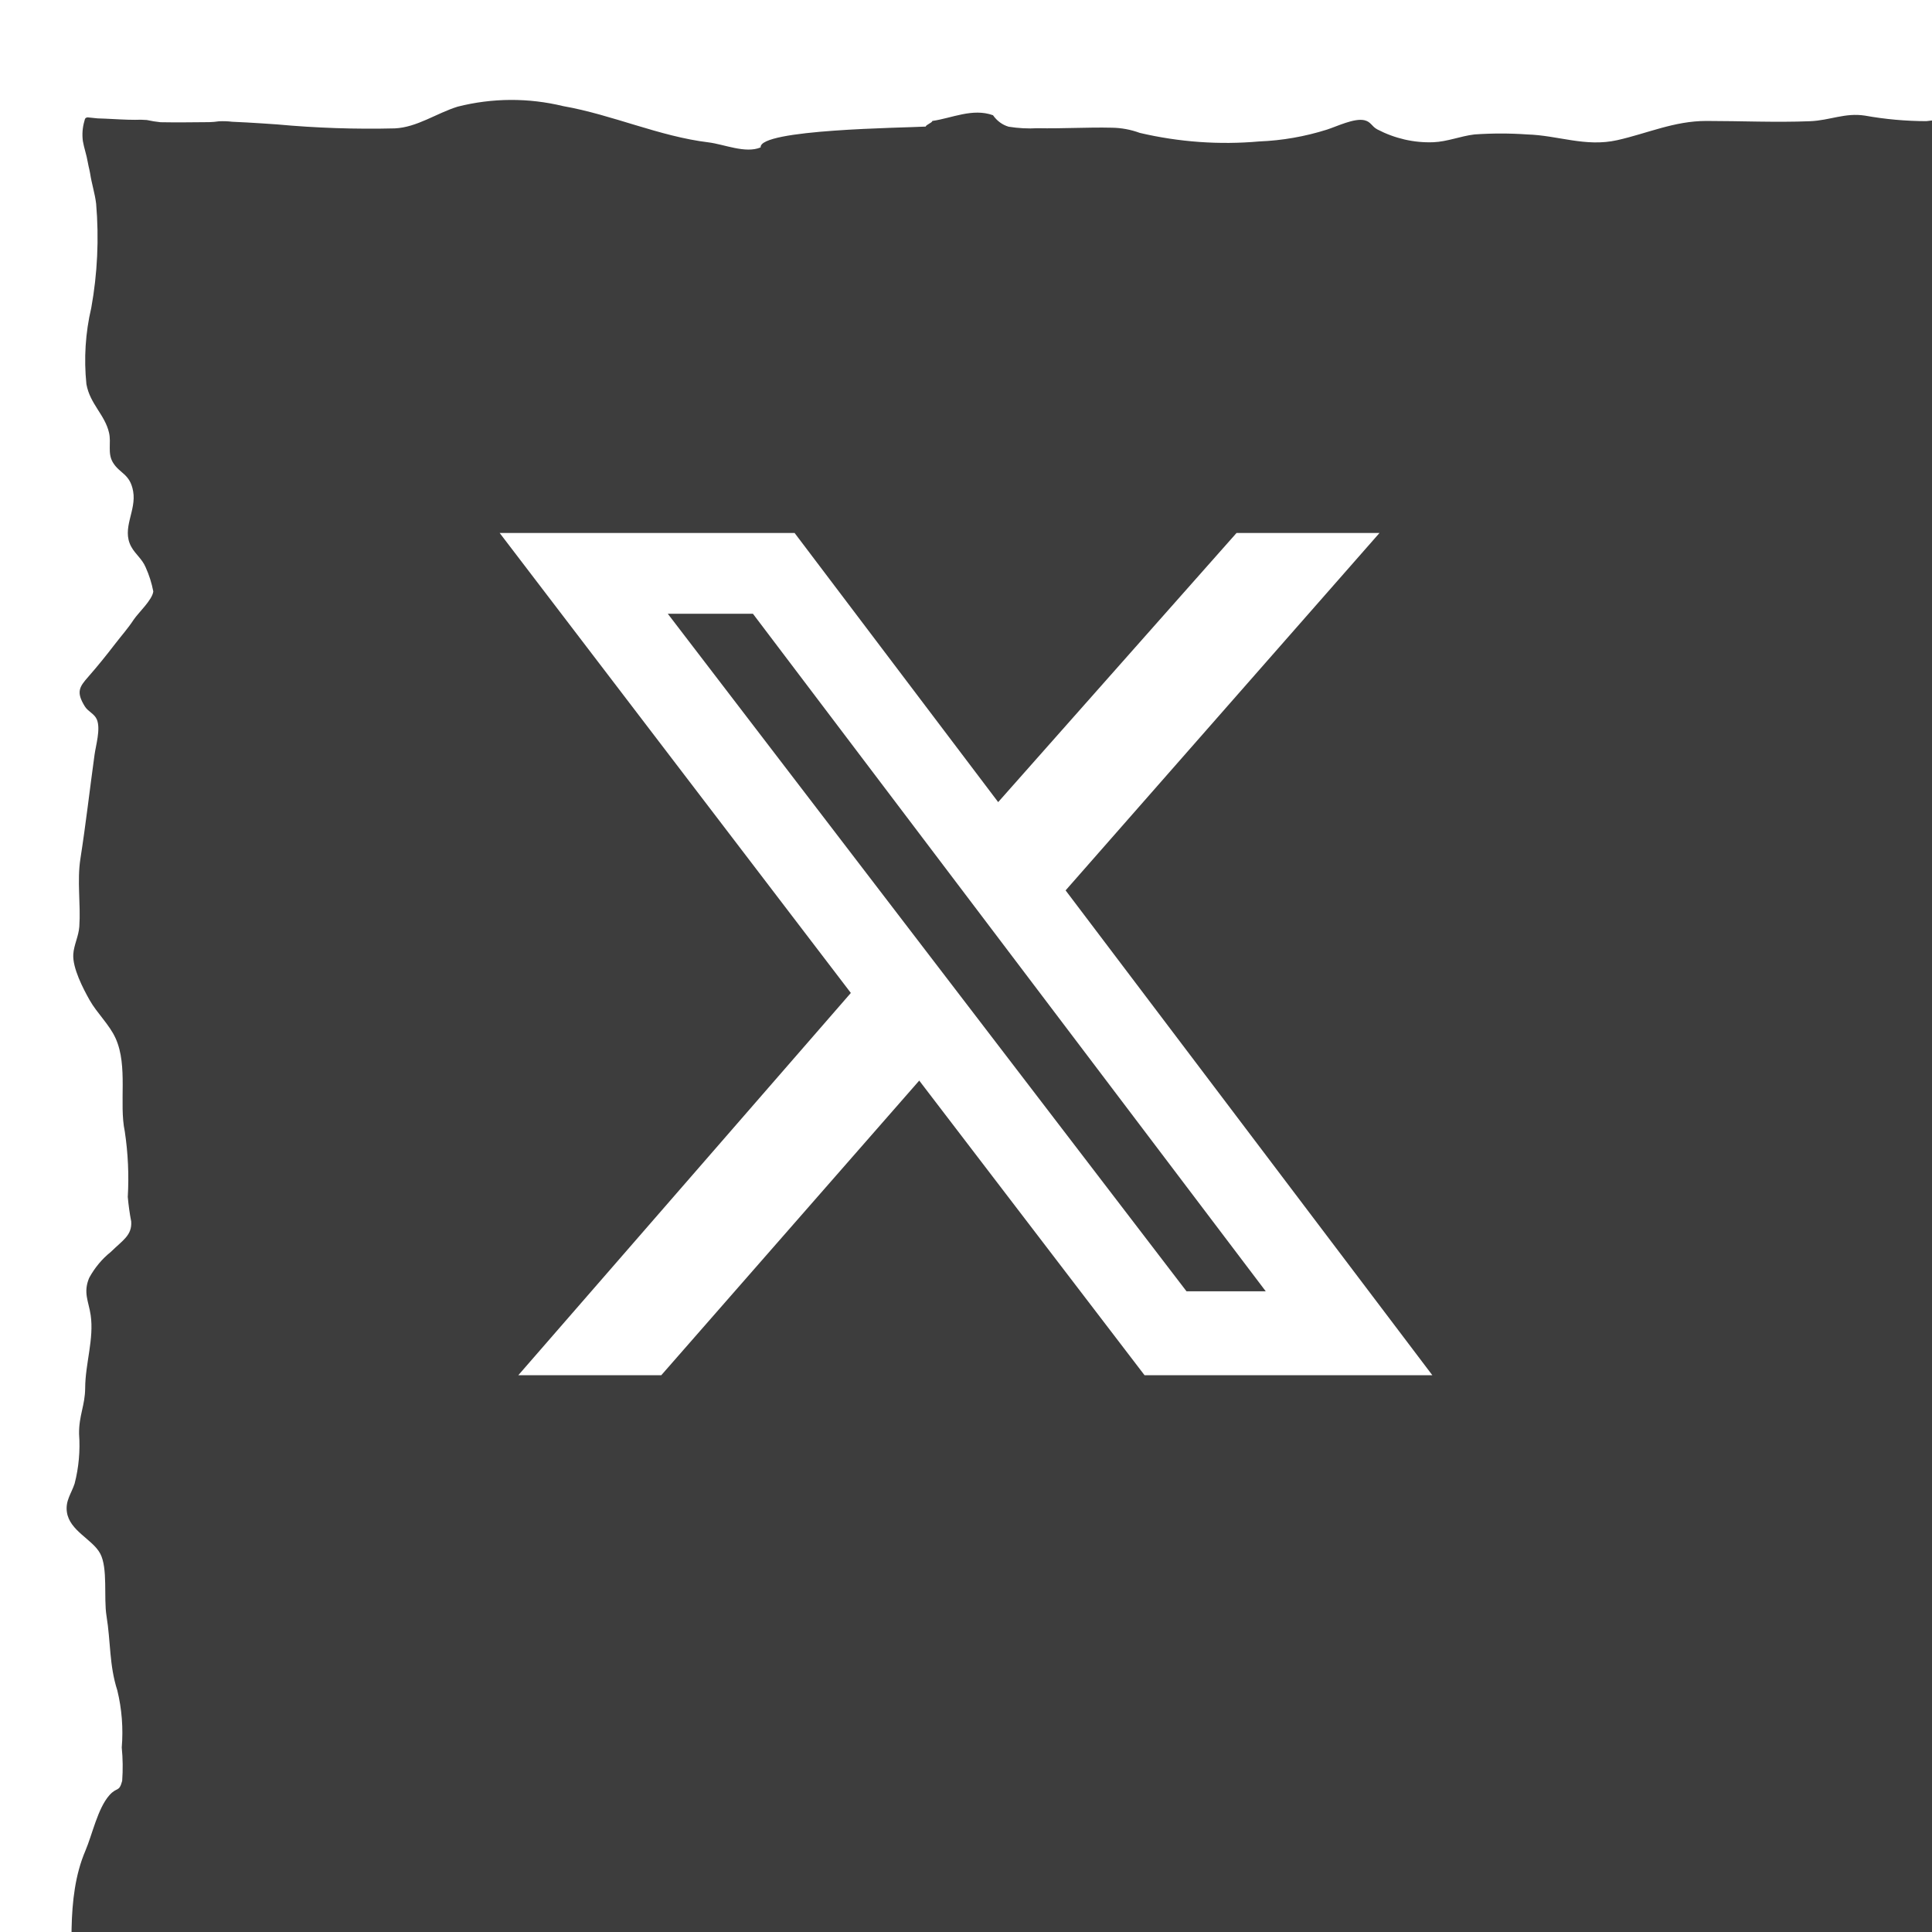 <svg width="58" height="58" viewBox="0 0 58 58" fill="none" xmlns="http://www.w3.org/2000/svg">
<g opacity="0.85">
<g filter="url(#filter0_i_325_3016)">
<path d="M0.685 2.102C0.694 2.139 0.701 2.177 0.707 2.215C0.752 2.515 0.85 2.809 0.886 3.116C0.975 4.16 0.926 5.214 0.74 6.242C0.564 6.988 0.515 7.765 0.594 8.531C0.7 9.128 1.149 9.45 1.273 9.99C1.345 10.3 1.222 10.599 1.387 10.879C1.589 11.221 1.902 11.215 1.997 11.749C2.102 12.335 1.642 12.863 1.938 13.409C2.068 13.647 2.266 13.775 2.373 14.032C2.477 14.261 2.554 14.504 2.602 14.755C2.574 15.01 2.149 15.399 2.015 15.601C1.839 15.869 1.652 16.075 1.463 16.321C1.197 16.668 0.936 16.992 0.649 17.319C0.382 17.622 0.278 17.775 0.549 18.21C0.649 18.369 0.839 18.426 0.911 18.608C1.023 18.894 0.877 19.374 0.838 19.66C0.694 20.703 0.576 21.742 0.415 22.773C0.308 23.452 0.427 24.138 0.381 24.817C0.361 25.108 0.218 25.366 0.2 25.648C0.175 26.058 0.49 26.668 0.69 27.023C0.914 27.42 1.287 27.76 1.473 28.176C1.847 29.011 1.569 30.125 1.746 30.966C1.844 31.616 1.874 32.276 1.836 32.933C1.858 33.181 1.892 33.427 1.939 33.671C1.966 34.088 1.684 34.232 1.326 34.584C1.066 34.791 0.845 35.056 0.677 35.363C0.491 35.808 0.661 36.065 0.722 36.481C0.826 37.193 0.561 37.933 0.557 38.666C0.554 39.198 0.365 39.493 0.374 40.052C0.41 40.552 0.365 41.055 0.241 41.536C0.144 41.836 -0.041 42.051 0.008 42.392C0.089 42.959 0.775 43.207 1.007 43.637C1.244 44.076 1.109 44.963 1.197 45.508C1.327 46.309 1.276 46.978 1.522 47.747C1.658 48.304 1.703 48.886 1.655 49.462C1.688 49.794 1.692 50.13 1.668 50.463C1.575 50.815 1.511 50.636 1.283 50.895C0.933 51.291 0.772 52.072 0.563 52.562C-0.045 53.983 0.191 55.775 0.191 57.351C1.091 57.789 2.36 57.432 3.301 57.609C3.798 57.712 4.302 57.764 4.807 57.766C5.728 57.761 6.564 57.555 7.478 57.559C8.831 57.565 10.163 57.393 11.511 57.351C12.107 57.332 12.695 57.315 13.288 57.245C13.654 57.159 14.028 57.128 14.4 57.153C14.713 57.225 15.02 57.444 15.352 57.516C16.557 57.78 17.786 57.268 18.991 57.329C19.362 57.348 19.538 57.554 19.923 57.563C20.843 57.585 21.767 57.558 22.688 57.558C23.445 57.558 24.233 57.639 24.988 57.568C25.292 57.501 25.582 57.373 25.846 57.189C26.699 56.806 27.626 56.935 28.55 56.935C28.849 57.221 29.223 57.387 29.613 57.408C30.292 57.519 31.01 57.566 31.65 57.719C32.79 57.963 33.968 57.834 35.045 57.346C35.81 57 36.699 57.138 37.515 57.143C38.671 57.15 39.764 56.992 40.901 56.89C42.886 56.712 45.075 56.444 47.042 56.89C47.474 56.987 47.926 57.016 48.364 57.102C48.828 57.185 49.302 57.185 49.766 57.102C50.019 57.041 50.272 56.978 50.524 56.914C50.691 56.966 50.855 57.025 51.017 57.093C51.384 57.135 51.751 57.169 52.119 57.195C52.749 57.247 53.367 57.425 53.944 57.719C54.636 58.111 55.31 57.969 56.074 57.972C56.449 57.974 56.975 58.109 57.276 57.766C57.292 56.999 57.214 56.234 57.043 55.492C56.917 54.767 56.917 54.021 57.043 53.297C57.201 52.456 57.285 51.599 57.293 50.739C57.258 50.039 56.96 49.623 56.713 49.028C56.504 48.502 56.457 47.911 56.581 47.351C56.718 46.953 56.832 46.545 56.922 46.13C56.958 45.566 56.665 45.042 56.575 44.499C56.504 44.066 56.575 43.651 56.503 43.222C56.32 42.34 56.212 41.441 56.179 40.536C56.151 39.845 56.208 39.152 56.348 38.479C56.564 37.82 56.818 37.179 57.108 36.558C57.475 35.578 58.147 34.349 57.971 33.258C57.837 32.426 57.766 31.609 57.619 30.775C57.45 30.071 57.34 29.35 57.29 28.622C57.279 27.738 56.803 26.87 56.933 25.99C56.984 25.642 57.289 25.287 57.303 24.953C57.27 24.753 57.182 24.569 57.052 24.43C56.813 23.954 56.693 23.414 56.703 22.867C56.717 22.327 56.728 21.787 56.738 21.247C56.752 21.132 56.745 21.015 56.719 20.903C56.693 20.791 56.647 20.686 56.585 20.594C56.328 18.859 56.638 17.048 57.041 15.384C57.36 14.07 57.66 13.192 57.639 11.9C57.624 10.958 57.642 10.013 57.642 9.07C57.642 7.966 57.804 6.897 57.829 5.802C57.85 4.867 57.68 3.987 57.632 3.064C57.648 2.584 57.638 2.103 57.601 1.625C57.51 1.162 57.462 0.69 57.459 0.216C57.459 0.159 57.09 0.724 57.089 0.667C56.672 0.589 56.248 0.579 55.829 0.637C55.212 0.636 54.596 0.58 53.987 0.471C53.39 0.378 52.936 0.615 52.338 0.639C51.305 0.68 50.26 0.631 49.225 0.631C48.26 0.631 47.453 1.006 46.55 1.208C45.597 1.421 44.779 1.064 43.847 1.036C43.321 0.999 42.792 0.999 42.265 1.036C41.848 1.085 41.45 1.254 41.026 1.27C40.448 1.291 39.874 1.159 39.348 0.885C39.176 0.793 39.162 0.66 38.967 0.611C38.663 0.535 38.128 0.798 37.836 0.891C37.174 1.1 36.492 1.219 35.805 1.246C34.605 1.353 33.398 1.266 32.219 0.99C31.949 0.891 31.667 0.838 31.383 0.834C30.639 0.816 29.893 0.865 29.149 0.849C28.859 0.866 28.569 0.85 28.281 0.804C28.095 0.751 27.93 0.63 27.81 0.459C27.195 0.238 26.573 0.549 25.989 0.631C25.984 0.688 25.797 0.744 25.792 0.8C25.119 0.839 20.779 0.879 20.835 1.425C20.381 1.617 19.741 1.332 19.27 1.274C17.798 1.096 16.378 0.444 14.908 0.186C13.864 -0.067 12.784 -0.062 11.742 0.201C11.107 0.397 10.521 0.823 9.853 0.854C8.675 0.883 7.495 0.843 6.32 0.735C6.02 0.714 5.72 0.694 5.419 0.677C5.269 0.668 5.119 0.661 4.968 0.655C4.838 0.639 4.706 0.635 4.575 0.641C4.478 0.656 4.381 0.664 4.284 0.667C3.795 0.67 3.306 0.679 2.817 0.669C2.68 0.655 2.543 0.633 2.408 0.603C2.29 0.593 2.172 0.591 2.054 0.597C1.753 0.598 1.456 0.574 1.156 0.562C1.081 0.559 1.006 0.557 0.932 0.554C0.83 0.544 0.728 0.534 0.626 0.523C0.562 0.539 0.553 0.548 0.534 0.634C0.476 0.828 0.461 1.036 0.488 1.238C0.525 1.451 0.598 1.646 0.634 1.864C0.647 1.944 0.668 2.023 0.685 2.102Z" fill="#1B1B1B"/>
</g>
<path d="M37.122 16H41.414L31.99 26.73L43 41.285H34.36L27.596 32.44L19.852 41.285H15.56L25.543 29.809L15 16H23.854L29.966 24.08L37.122 16ZM35.62 38.766H37.999L22.604 18.426H20.048L35.62 38.766Z" fill="white"/>
</g>
<defs>
<filter id="filter0_i_325_3016" x="0" y="0" width="60" height="60" filterUnits="userSpaceOnUse" color-interpolation-filters="sRGB">
<feFlood flood-opacity="0" result="BackgroundImageFix"/>
<feBlend mode="normal" in="SourceGraphic" in2="BackgroundImageFix" result="shape"/>
<feColorMatrix in="SourceAlpha" type="matrix" values="0 0 0 0 0 0 0 0 0 0 0 0 0 0 0 0 0 0 127 0" result="hardAlpha"/>
<feOffset dx="2" dy="3"/>
<feGaussianBlur stdDeviation="1"/>
<feComposite in2="hardAlpha" operator="arithmetic" k2="-1" k3="1"/>
<feColorMatrix type="matrix" values="0 0 0 0 0 0 0 0 0 0 0 0 0 0 0 0 0 0 0.4 0"/>
<feBlend mode="normal" in2="shape" result="effect1_innerShadow_325_3016"/>
</filter>
</defs>
</svg>
